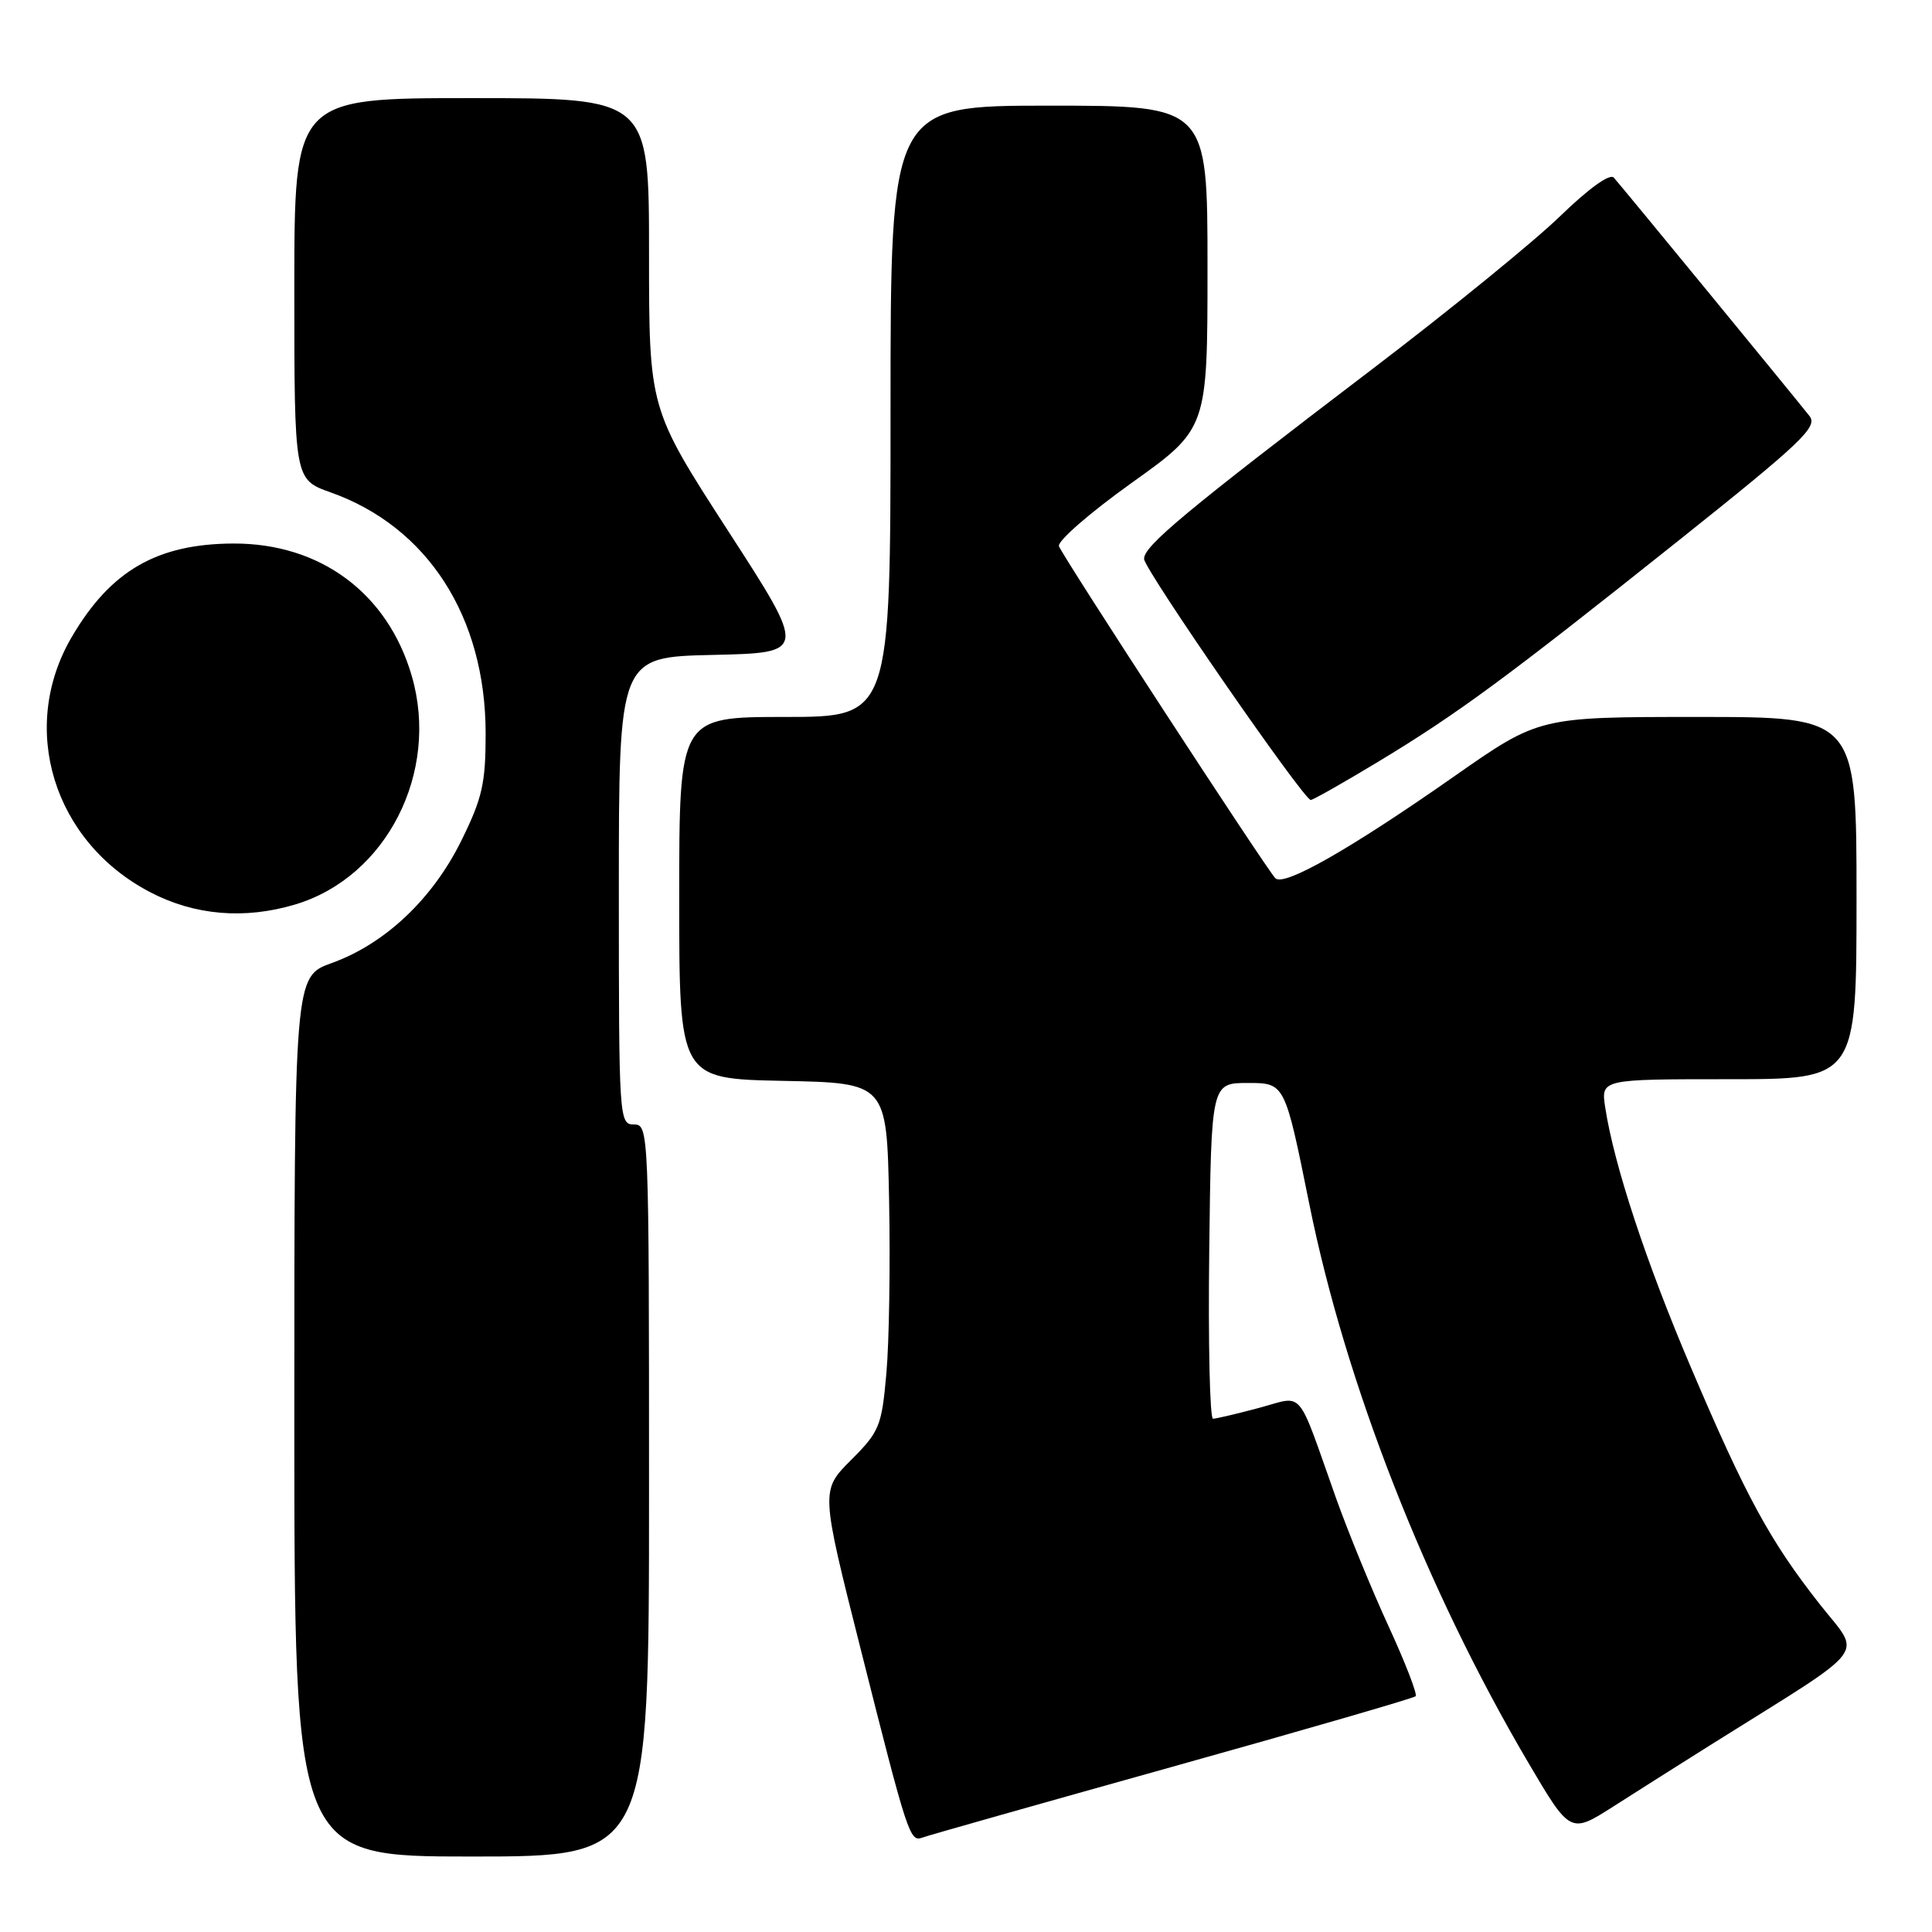 <?xml version="1.0" encoding="UTF-8" standalone="no"?>
<!DOCTYPE svg PUBLIC "-//W3C//DTD SVG 1.1//EN" "http://www.w3.org/Graphics/SVG/1.1/DTD/svg11.dtd" >
<svg xmlns="http://www.w3.org/2000/svg" xmlns:xlink="http://www.w3.org/1999/xlink" version="1.1" viewBox="0 0 256 256">
 <g >
 <path fill="currentColor"
d=" M 86.00 197.50 C 86.00 149.67 85.97 149.00 84.00 149.00 C 82.04 149.00 82.00 148.33 82.00 118.03 C 82.00 87.06 82.00 87.06 94.46 86.78 C 106.93 86.50 106.93 86.50 96.46 70.32 C 86.00 54.14 86.00 54.14 86.00 33.57 C 86.00 13.00 86.00 13.00 62.50 13.00 C 39.00 13.00 39.00 13.00 39.00 38.27 C 39.00 63.53 39.00 63.53 43.80 65.24 C 56.66 69.80 64.34 81.73 64.35 97.17 C 64.35 103.79 63.92 105.73 61.14 111.37 C 57.33 119.11 51.02 125.07 43.95 127.61 C 39.00 129.40 39.00 129.40 39.00 187.70 C 39.00 246.00 39.00 246.00 62.50 246.00 C 86.00 246.00 86.00 246.00 86.00 197.50 Z  M 155.30 234.12 C 172.80 229.23 187.32 225.02 187.58 224.76 C 187.83 224.50 186.22 220.33 183.99 215.48 C 181.76 210.64 178.65 203.03 177.06 198.59 C 171.72 183.56 172.90 184.94 166.80 186.56 C 163.89 187.34 161.15 187.98 160.73 187.99 C 160.31 187.99 160.08 177.99 160.23 165.75 C 160.50 143.50 160.50 143.50 165.37 143.50 C 170.25 143.50 170.25 143.50 173.48 159.50 C 178.29 183.33 188.94 210.50 202.46 233.48 C 208.07 243.01 208.07 243.01 213.79 239.36 C 216.93 237.35 222.88 233.59 227.00 231.00 C 248.17 217.73 246.69 219.65 241.12 212.56 C 234.54 204.19 231.35 198.33 224.05 181.18 C 218.11 167.24 213.87 154.38 212.70 146.75 C 212.13 143.00 212.13 143.00 229.06 143.00 C 246.00 143.00 246.00 143.00 246.00 119.00 C 246.00 95.00 246.00 95.00 224.97 95.00 C 203.94 95.00 203.94 95.00 192.72 102.85 C 178.91 112.52 170.12 117.52 168.99 116.37 C 167.81 115.17 140.88 73.86 140.32 72.38 C 140.06 71.73 144.39 67.96 149.93 64.00 C 160.00 56.81 160.00 56.81 160.00 35.41 C 160.00 14.00 160.00 14.00 139.00 14.00 C 118.00 14.00 118.00 14.00 118.00 54.50 C 118.00 95.00 118.00 95.00 104.00 95.00 C 90.00 95.00 90.00 95.00 90.00 118.97 C 90.00 142.94 90.00 142.94 103.75 143.22 C 117.50 143.50 117.50 143.50 117.81 159.00 C 117.98 167.53 117.82 177.86 117.45 181.97 C 116.83 188.99 116.54 189.69 112.76 193.47 C 108.74 197.50 108.74 197.50 114.04 218.50 C 120.29 243.30 120.56 244.10 122.22 243.49 C 122.92 243.22 137.81 239.01 155.30 234.12 Z  M 39.14 119.84 C 51.21 116.22 58.28 102.34 54.56 89.56 C 51.38 78.61 42.45 71.98 30.93 72.02 C 20.81 72.06 14.66 75.61 9.51 84.40 C 2.44 96.46 7.06 111.51 19.88 118.21 C 25.79 121.30 32.41 121.86 39.14 119.84 Z  M 182.51 101.00 C 193.20 94.54 199.43 89.95 222.28 71.74 C 238.72 58.63 240.89 56.57 239.78 55.14 C 237.86 52.70 214.84 24.65 213.84 23.54 C 213.32 22.95 210.54 24.95 206.74 28.63 C 203.31 31.96 192.18 41.03 182.00 48.78 C 157.03 67.79 151.48 72.41 151.60 74.08 C 151.71 75.58 172.75 106.00 173.68 106.00 C 173.98 106.00 177.95 103.75 182.51 101.00 Z "/>
</g>
</svg>
